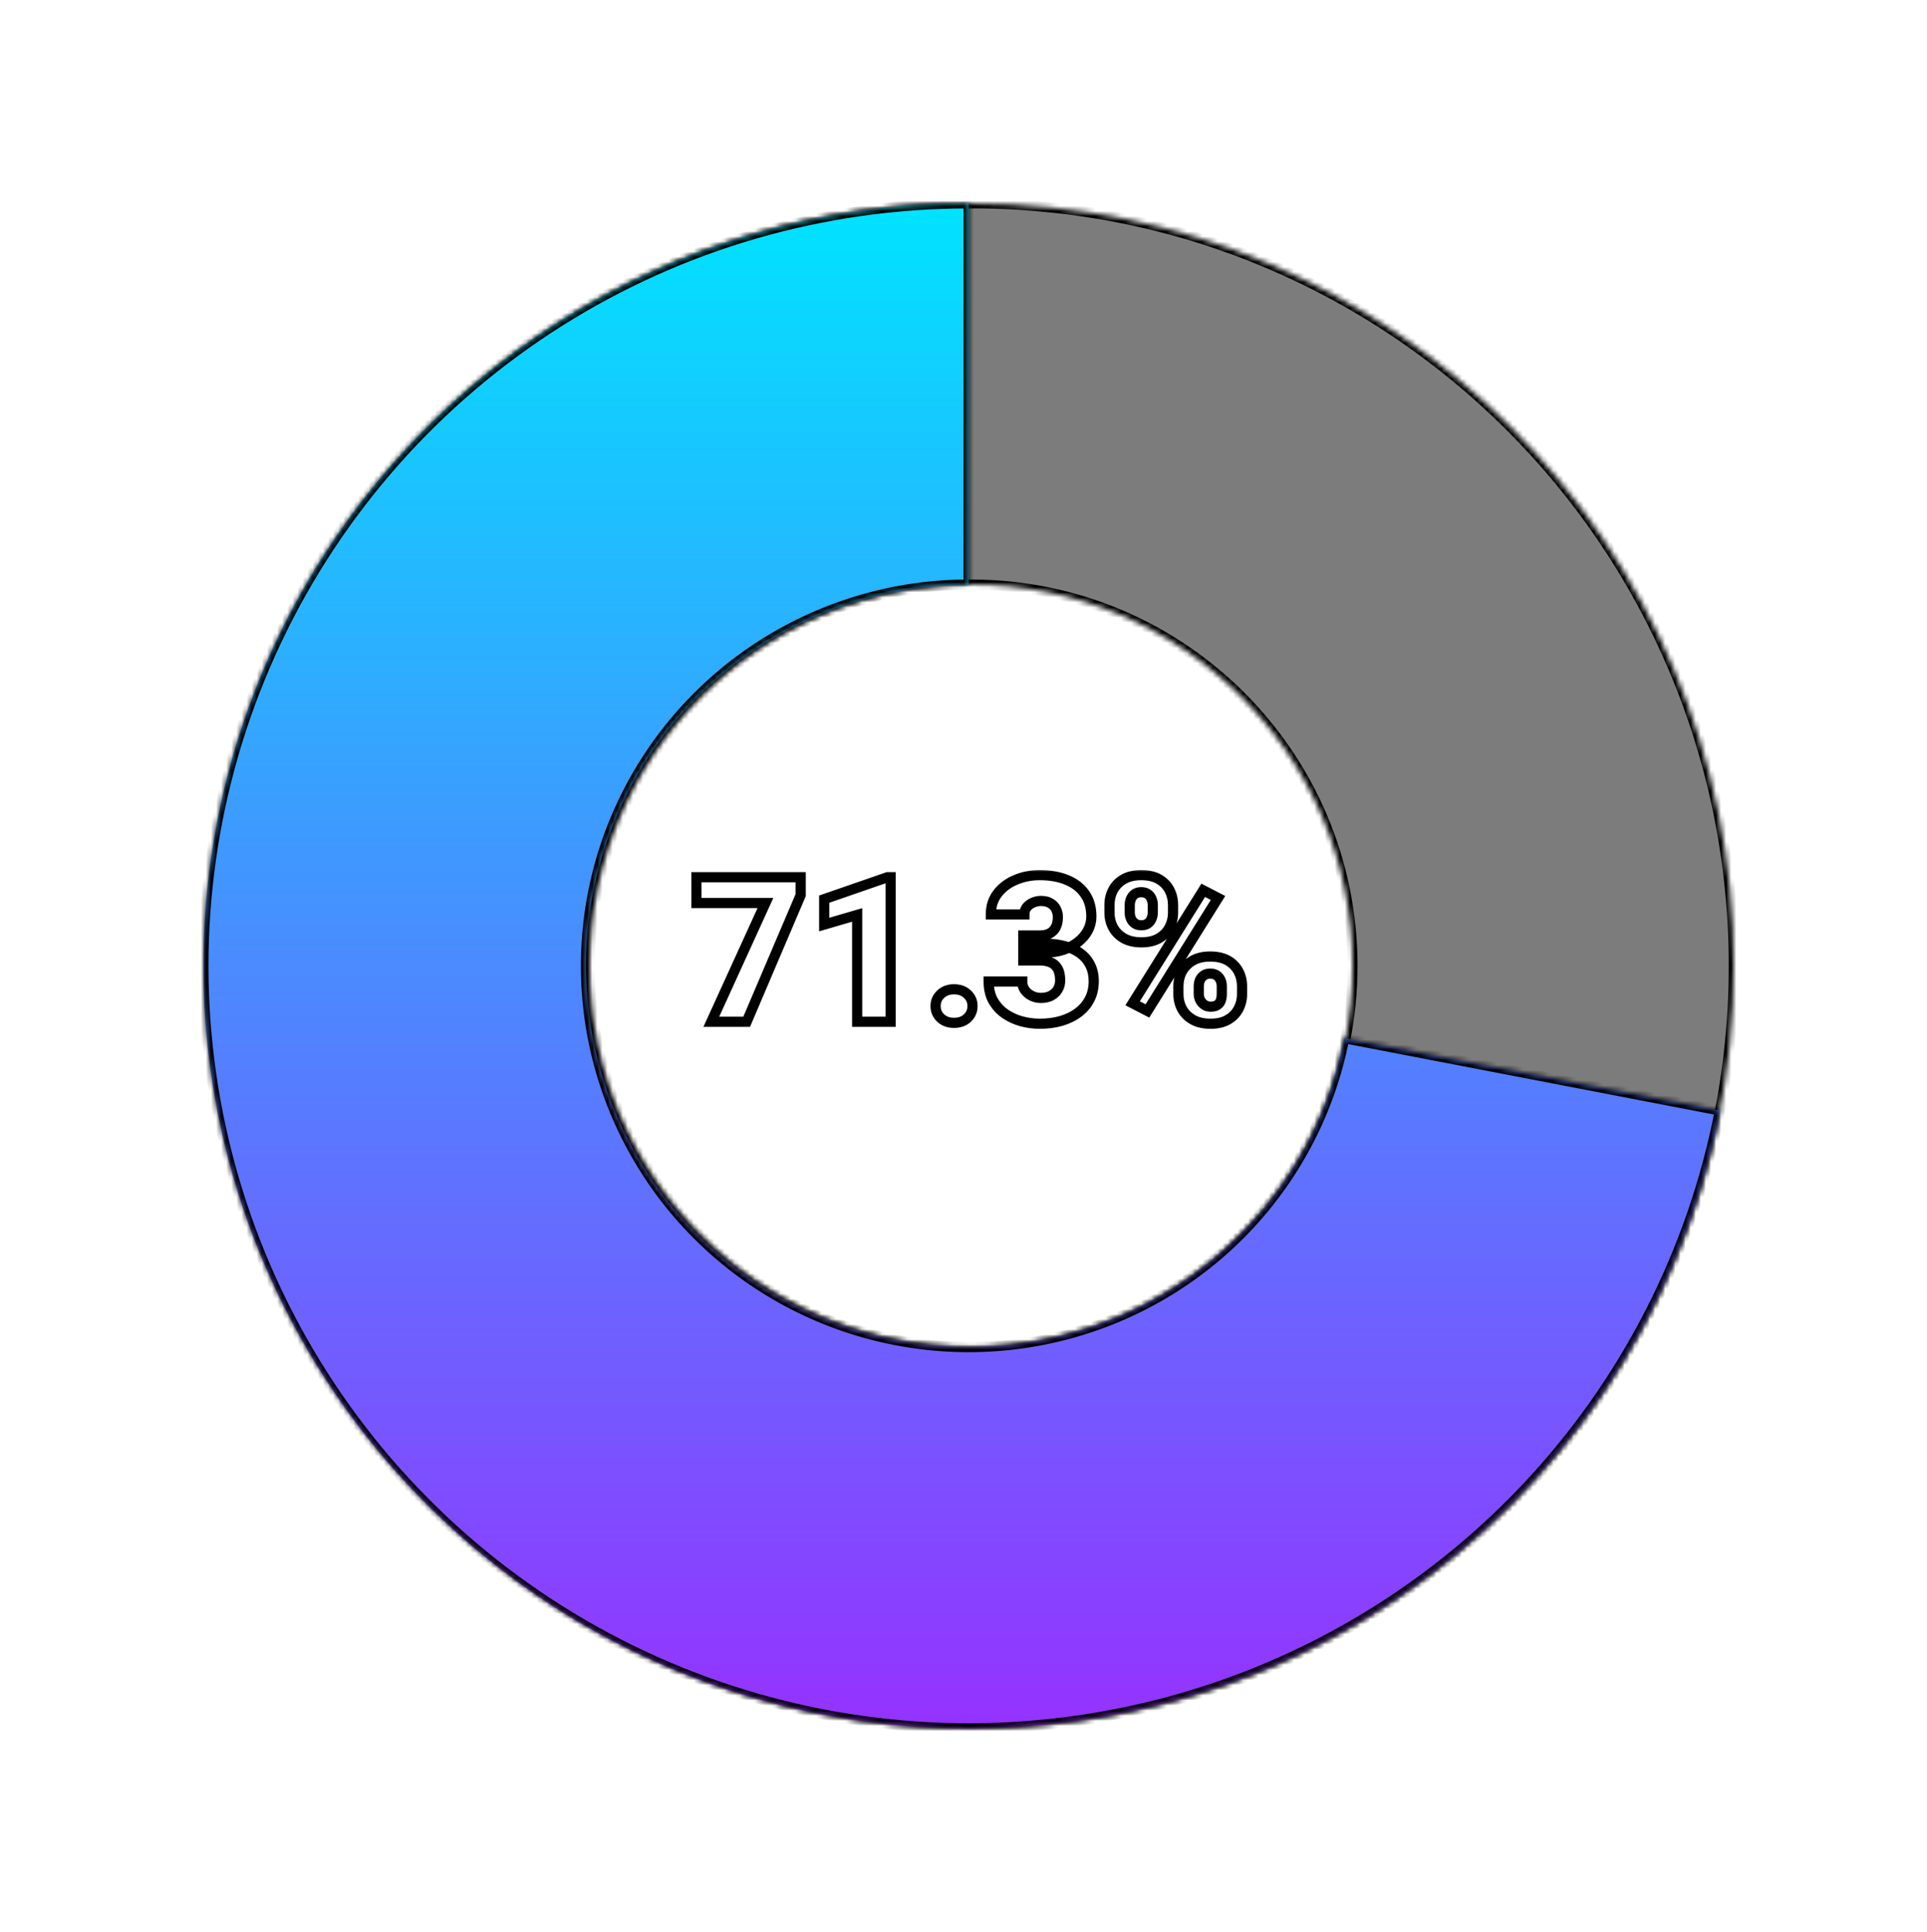 <svg width="379" height="380" viewBox="0 0 379 380" fill="none" xmlns="http://www.w3.org/2000/svg">
<mask id="path-1-inside-1_2033_424" fill="white">
<path d="M341 190C341 272.843 273.843 340 191 340C108.157 340 41 272.843 41 190C41 107.157 108.157 40 191 40C273.843 40 341 107.157 341 190ZM116 190C116 231.421 149.579 265 191 265C232.421 265 266 231.421 266 190C266 148.579 232.421 115 191 115C149.579 115 116 148.579 116 190Z"/>
</mask>
<path d="M341 190C341 272.843 273.843 340 191 340C108.157 340 41 272.843 41 190C41 107.157 108.157 40 191 40C273.843 40 341 107.157 341 190ZM116 190C116 231.421 149.579 265 191 265C232.421 265 266 231.421 266 190C266 148.579 232.421 115 191 115C149.579 115 116 148.579 116 190Z" fill="#7C7C7C" stroke="black" stroke-width="2" mask="url(#path-1-inside-1_2033_424)"/>
<g filter="url(#filter0_d_2033_424)">
<mask id="path-2-inside-2_2033_424" fill="white">
<path d="M190.5 40C161.956 40 134.001 48.09 109.896 63.327C85.791 78.564 66.53 100.319 54.361 126.053C42.193 151.787 37.618 180.44 41.17 208.668C44.722 236.896 56.256 263.535 74.424 285.477C92.593 307.419 116.648 323.759 143.782 332.59C170.916 341.421 200.01 342.38 227.669 335.353C255.329 328.327 280.414 313.606 299.997 292.908C319.579 272.21 332.852 246.388 338.267 218.455L264.384 204.228C261.676 218.194 255.04 231.105 245.248 241.454C235.457 251.803 222.915 259.164 209.085 262.677C195.255 266.19 180.708 265.711 167.141 261.295C153.574 256.879 141.547 248.709 132.462 237.738C123.378 226.768 117.611 213.448 115.835 199.334C114.059 185.22 116.346 170.894 122.431 158.026C128.515 145.159 138.145 134.282 150.198 126.664C162.25 119.045 176.228 115 190.5 115L190.5 40Z"/>
</mask>
<path d="M190.5 40C161.956 40 134.001 48.09 109.896 63.327C85.791 78.564 66.53 100.319 54.361 126.053C42.193 151.787 37.618 180.44 41.17 208.668C44.722 236.896 56.256 263.535 74.424 285.477C92.593 307.419 116.648 323.759 143.782 332.59C170.916 341.421 200.01 342.38 227.669 335.353C255.329 328.327 280.414 313.606 299.997 292.908C319.579 272.21 332.852 246.388 338.267 218.455L264.384 204.228C261.676 218.194 255.04 231.105 245.248 241.454C235.457 251.803 222.915 259.164 209.085 262.677C195.255 266.19 180.708 265.711 167.141 261.295C153.574 256.879 141.547 248.709 132.462 237.738C123.378 226.768 117.611 213.448 115.835 199.334C114.059 185.22 116.346 170.894 122.431 158.026C128.515 145.159 138.145 134.282 150.198 126.664C162.25 119.045 176.228 115 190.5 115L190.5 40Z" fill="url(#paint0_linear_2033_424)"/>
<path d="M190.5 40C161.956 40 134.001 48.09 109.896 63.327C85.791 78.564 66.53 100.319 54.361 126.053C42.193 151.787 37.618 180.44 41.17 208.668C44.722 236.896 56.256 263.535 74.424 285.477C92.593 307.419 116.648 323.759 143.782 332.59C170.916 341.421 200.01 342.38 227.669 335.353C255.329 328.327 280.414 313.606 299.997 292.908C319.579 272.21 332.852 246.388 338.267 218.455L264.384 204.228C261.676 218.194 255.04 231.105 245.248 241.454C235.457 251.803 222.915 259.164 209.085 262.677C195.255 266.19 180.708 265.711 167.141 261.295C153.574 256.879 141.547 248.709 132.462 237.738C123.378 226.768 117.611 213.448 115.835 199.334C114.059 185.22 116.346 170.894 122.431 158.026C128.515 145.159 138.145 134.282 150.198 126.664C162.25 119.045 176.228 115 190.5 115L190.5 40Z" stroke="black" stroke-width="2" mask="url(#path-2-inside-2_2033_424)"/>
</g>
<mask id="path-3-outside-3_2033_424" maskUnits="userSpaceOnUse" x="135" y="171" width="111" height="32" fill="black">
<rect fill="white" x="135" y="171" width="111" height="32"/>
<path d="M157.48 172.562V176.078L146.855 201H139.902L150.546 177.641H136.972V172.562H157.48ZM175.168 172.562V201H168.586V179.984L162.101 181.879V176.879L174.562 172.562H175.168ZM184.008 197.914C184.008 196.977 184.346 196.195 185.023 195.57C185.701 194.932 186.573 194.613 187.641 194.613C188.721 194.613 189.594 194.932 190.258 195.57C190.935 196.195 191.273 196.977 191.273 197.914C191.273 198.852 190.935 199.639 190.258 200.277C189.594 200.902 188.721 201.215 187.641 201.215C186.573 201.215 185.701 200.902 185.023 200.277C184.346 199.639 184.008 198.852 184.008 197.914ZM201.266 184.027H204.469C205.289 184.027 205.96 183.884 206.481 183.598C207.015 183.298 207.412 182.882 207.672 182.348C207.933 181.801 208.063 181.156 208.063 180.414C208.063 179.841 207.939 179.314 207.692 178.832C207.457 178.35 207.093 177.966 206.598 177.68C206.103 177.38 205.472 177.23 204.703 177.23C204.183 177.23 203.675 177.341 203.18 177.562C202.685 177.771 202.275 178.07 201.95 178.461C201.637 178.852 201.481 179.327 201.481 179.887H194.879C194.879 178.272 195.322 176.892 196.207 175.746C197.106 174.587 198.284 173.702 199.743 173.09C201.214 172.465 202.796 172.152 204.489 172.152C206.507 172.152 208.278 172.465 209.801 173.09C211.325 173.702 212.509 174.613 213.356 175.824C214.215 177.022 214.645 178.507 214.645 180.277C214.645 181.254 214.417 182.172 213.961 183.031C213.506 183.891 212.868 184.646 212.047 185.297C211.227 185.948 210.263 186.462 209.157 186.84C208.063 187.204 206.865 187.387 205.563 187.387H201.266V184.027ZM201.266 188.93V185.648H205.563C206.982 185.648 208.278 185.811 209.45 186.137C210.621 186.449 211.631 186.918 212.477 187.543C213.323 188.168 213.974 188.943 214.43 189.867C214.886 190.779 215.114 191.827 215.114 193.012C215.114 194.34 214.847 195.525 214.313 196.566C213.779 197.608 213.03 198.487 212.067 199.203C211.103 199.919 209.977 200.466 208.688 200.844C207.399 201.208 205.999 201.391 204.489 201.391C203.304 201.391 202.119 201.234 200.934 200.922C199.749 200.596 198.668 200.102 197.692 199.438C196.715 198.76 195.927 197.901 195.328 196.859C194.743 195.805 194.45 194.548 194.45 193.09H201.051C201.051 193.689 201.214 194.236 201.539 194.73C201.878 195.212 202.327 195.596 202.887 195.883C203.447 196.169 204.052 196.312 204.703 196.312C205.511 196.312 206.194 196.163 206.754 195.863C207.327 195.551 207.763 195.134 208.063 194.613C208.362 194.092 208.512 193.513 208.512 192.875C208.512 191.911 208.349 191.143 208.024 190.57C207.711 189.997 207.249 189.581 206.637 189.32C206.038 189.06 205.315 188.93 204.469 188.93H201.266ZM218.212 179.535V178.031C218.212 176.951 218.446 175.967 218.915 175.082C219.383 174.197 220.08 173.487 221.005 172.953C221.942 172.419 223.088 172.152 224.442 172.152C225.848 172.152 227.014 172.419 227.938 172.953C228.863 173.487 229.553 174.197 230.008 175.082C230.477 175.967 230.712 176.951 230.712 178.031V179.535C230.712 180.59 230.477 181.56 230.008 182.445C229.553 183.331 228.863 184.04 227.938 184.574C227.027 185.108 225.881 185.375 224.501 185.375C223.12 185.375 221.962 185.108 221.024 184.574C220.1 184.04 219.396 183.331 218.915 182.445C218.446 181.56 218.212 180.59 218.212 179.535ZM222.196 178.031V179.535C222.196 179.965 222.281 180.368 222.45 180.746C222.619 181.124 222.873 181.43 223.212 181.664C223.55 181.898 223.973 182.016 224.481 182.016C225.002 182.016 225.425 181.898 225.751 181.664C226.076 181.43 226.317 181.124 226.473 180.746C226.643 180.368 226.727 179.965 226.727 179.535V178.031C226.727 177.589 226.643 177.178 226.473 176.801C226.317 176.41 226.07 176.098 225.731 175.863C225.393 175.629 224.963 175.512 224.442 175.512C223.947 175.512 223.531 175.629 223.192 175.863C222.867 176.098 222.619 176.41 222.45 176.801C222.281 177.178 222.196 177.589 222.196 178.031ZM231.766 195.531V194.027C231.766 192.96 232.001 191.983 232.469 191.098C232.951 190.212 233.654 189.503 234.579 188.969C235.516 188.435 236.669 188.168 238.036 188.168C239.429 188.168 240.588 188.435 241.512 188.969C242.437 189.503 243.127 190.212 243.583 191.098C244.051 191.983 244.286 192.96 244.286 194.027V195.531C244.286 196.599 244.051 197.576 243.583 198.461C243.127 199.346 242.437 200.056 241.512 200.59C240.601 201.124 239.462 201.391 238.094 201.391C236.701 201.391 235.536 201.124 234.598 200.59C233.661 200.056 232.951 199.346 232.469 198.461C232.001 197.576 231.766 196.599 231.766 195.531ZM235.77 194.027V195.531C235.77 195.974 235.868 196.384 236.063 196.762C236.258 197.139 236.532 197.445 236.883 197.68C237.235 197.914 237.632 198.031 238.075 198.031C238.687 198.031 239.149 197.914 239.462 197.68C239.787 197.445 240.008 197.139 240.126 196.762C240.243 196.384 240.301 195.974 240.301 195.531V194.027C240.301 193.585 240.217 193.174 240.048 192.797C239.891 192.419 239.644 192.113 239.305 191.879C238.967 191.645 238.544 191.527 238.036 191.527C237.528 191.527 237.105 191.645 236.766 191.879C236.428 192.113 236.174 192.419 236.005 192.797C235.848 193.174 235.77 193.585 235.77 194.027ZM239.559 176.645L225.673 198.871L222.762 197.367L236.649 175.141L239.559 176.645Z"/>
</mask>
<path d="M157.48 172.562V176.078L146.855 201H139.902L150.546 177.641H136.972V172.562H157.48ZM175.168 172.562V201H168.586V179.984L162.101 181.879V176.879L174.562 172.562H175.168ZM184.008 197.914C184.008 196.977 184.346 196.195 185.023 195.57C185.701 194.932 186.573 194.613 187.641 194.613C188.721 194.613 189.594 194.932 190.258 195.57C190.935 196.195 191.273 196.977 191.273 197.914C191.273 198.852 190.935 199.639 190.258 200.277C189.594 200.902 188.721 201.215 187.641 201.215C186.573 201.215 185.701 200.902 185.023 200.277C184.346 199.639 184.008 198.852 184.008 197.914ZM201.266 184.027H204.469C205.289 184.027 205.96 183.884 206.481 183.598C207.015 183.298 207.412 182.882 207.672 182.348C207.933 181.801 208.063 181.156 208.063 180.414C208.063 179.841 207.939 179.314 207.692 178.832C207.457 178.35 207.093 177.966 206.598 177.68C206.103 177.38 205.472 177.23 204.703 177.23C204.183 177.23 203.675 177.341 203.18 177.562C202.685 177.771 202.275 178.07 201.95 178.461C201.637 178.852 201.481 179.327 201.481 179.887H194.879C194.879 178.272 195.322 176.892 196.207 175.746C197.106 174.587 198.284 173.702 199.743 173.09C201.214 172.465 202.796 172.152 204.489 172.152C206.507 172.152 208.278 172.465 209.801 173.09C211.325 173.702 212.509 174.613 213.356 175.824C214.215 177.022 214.645 178.507 214.645 180.277C214.645 181.254 214.417 182.172 213.961 183.031C213.506 183.891 212.868 184.646 212.047 185.297C211.227 185.948 210.263 186.462 209.157 186.84C208.063 187.204 206.865 187.387 205.563 187.387H201.266V184.027ZM201.266 188.93V185.648H205.563C206.982 185.648 208.278 185.811 209.45 186.137C210.621 186.449 211.631 186.918 212.477 187.543C213.323 188.168 213.974 188.943 214.43 189.867C214.886 190.779 215.114 191.827 215.114 193.012C215.114 194.34 214.847 195.525 214.313 196.566C213.779 197.608 213.03 198.487 212.067 199.203C211.103 199.919 209.977 200.466 208.688 200.844C207.399 201.208 205.999 201.391 204.489 201.391C203.304 201.391 202.119 201.234 200.934 200.922C199.749 200.596 198.668 200.102 197.692 199.438C196.715 198.76 195.927 197.901 195.328 196.859C194.743 195.805 194.45 194.548 194.45 193.09H201.051C201.051 193.689 201.214 194.236 201.539 194.73C201.878 195.212 202.327 195.596 202.887 195.883C203.447 196.169 204.052 196.312 204.703 196.312C205.511 196.312 206.194 196.163 206.754 195.863C207.327 195.551 207.763 195.134 208.063 194.613C208.362 194.092 208.512 193.513 208.512 192.875C208.512 191.911 208.349 191.143 208.024 190.57C207.711 189.997 207.249 189.581 206.637 189.32C206.038 189.06 205.315 188.93 204.469 188.93H201.266ZM218.212 179.535V178.031C218.212 176.951 218.446 175.967 218.915 175.082C219.383 174.197 220.08 173.487 221.005 172.953C221.942 172.419 223.088 172.152 224.442 172.152C225.848 172.152 227.014 172.419 227.938 172.953C228.863 173.487 229.553 174.197 230.008 175.082C230.477 175.967 230.712 176.951 230.712 178.031V179.535C230.712 180.59 230.477 181.56 230.008 182.445C229.553 183.331 228.863 184.04 227.938 184.574C227.027 185.108 225.881 185.375 224.501 185.375C223.12 185.375 221.962 185.108 221.024 184.574C220.1 184.04 219.396 183.331 218.915 182.445C218.446 181.56 218.212 180.59 218.212 179.535ZM222.196 178.031V179.535C222.196 179.965 222.281 180.368 222.45 180.746C222.619 181.124 222.873 181.43 223.212 181.664C223.55 181.898 223.973 182.016 224.481 182.016C225.002 182.016 225.425 181.898 225.751 181.664C226.076 181.43 226.317 181.124 226.473 180.746C226.643 180.368 226.727 179.965 226.727 179.535V178.031C226.727 177.589 226.643 177.178 226.473 176.801C226.317 176.41 226.07 176.098 225.731 175.863C225.393 175.629 224.963 175.512 224.442 175.512C223.947 175.512 223.531 175.629 223.192 175.863C222.867 176.098 222.619 176.41 222.45 176.801C222.281 177.178 222.196 177.589 222.196 178.031ZM231.766 195.531V194.027C231.766 192.96 232.001 191.983 232.469 191.098C232.951 190.212 233.654 189.503 234.579 188.969C235.516 188.435 236.669 188.168 238.036 188.168C239.429 188.168 240.588 188.435 241.512 188.969C242.437 189.503 243.127 190.212 243.583 191.098C244.051 191.983 244.286 192.96 244.286 194.027V195.531C244.286 196.599 244.051 197.576 243.583 198.461C243.127 199.346 242.437 200.056 241.512 200.59C240.601 201.124 239.462 201.391 238.094 201.391C236.701 201.391 235.536 201.124 234.598 200.59C233.661 200.056 232.951 199.346 232.469 198.461C232.001 197.576 231.766 196.599 231.766 195.531ZM235.77 194.027V195.531C235.77 195.974 235.868 196.384 236.063 196.762C236.258 197.139 236.532 197.445 236.883 197.68C237.235 197.914 237.632 198.031 238.075 198.031C238.687 198.031 239.149 197.914 239.462 197.68C239.787 197.445 240.008 197.139 240.126 196.762C240.243 196.384 240.301 195.974 240.301 195.531V194.027C240.301 193.585 240.217 193.174 240.048 192.797C239.891 192.419 239.644 192.113 239.305 191.879C238.967 191.645 238.544 191.527 238.036 191.527C237.528 191.527 237.105 191.645 236.766 191.879C236.428 192.113 236.174 192.419 236.005 192.797C235.848 193.174 235.77 193.585 235.77 194.027ZM239.559 176.645L225.673 198.871L222.762 197.367L236.649 175.141L239.559 176.645Z" fill="white"/>
<path d="M157.48 172.562H158.48V171.562H157.48V172.562ZM157.48 176.078L158.4 176.47L158.48 176.282V176.078H157.48ZM146.855 201V202H147.516L147.775 201.392L146.855 201ZM139.902 201L138.992 200.585L138.347 202H139.902V201ZM150.546 177.641L151.456 178.055L152.101 176.641H150.546V177.641ZM136.972 177.641H135.972V178.641H136.972V177.641ZM136.972 172.562V171.562H135.972V172.562H136.972ZM156.48 172.562V176.078H158.48V172.562H156.48ZM156.56 175.686L145.935 200.608L147.775 201.392L158.4 176.47L156.56 175.686ZM146.855 200H139.902V202H146.855V200ZM140.812 201.415L151.456 178.055L149.636 177.226L138.992 200.585L140.812 201.415ZM150.546 176.641H136.972V178.641H150.546V176.641ZM137.972 177.641V172.562H135.972V177.641H137.972ZM136.972 173.562H157.48V171.562H136.972V173.562ZM175.168 172.562H176.168V171.562H175.168V172.562ZM175.168 201V202H176.168V201H175.168ZM168.586 201H167.586V202H168.586V201ZM168.586 179.984H169.586V178.65L168.305 179.025L168.586 179.984ZM162.101 181.879H161.101V183.213L162.382 182.839L162.101 181.879ZM162.101 176.879L161.774 175.934L161.101 176.167V176.879H162.101ZM174.562 172.562V171.562H174.394L174.235 171.618L174.562 172.562ZM174.168 172.562V201H176.168V172.562H174.168ZM175.168 200H168.586V202H175.168V200ZM169.586 201V179.984H167.586V201H169.586ZM168.305 179.025L161.821 180.919L162.382 182.839L168.866 180.944L168.305 179.025ZM163.101 181.879V176.879H161.101V181.879H163.101ZM162.429 177.824L174.89 173.507L174.235 171.618L161.774 175.934L162.429 177.824ZM174.562 173.562H175.168V171.562H174.562V173.562ZM185.023 195.57L185.702 196.305L185.709 196.298L185.023 195.57ZM190.258 195.57L189.565 196.291L189.572 196.298L189.58 196.305L190.258 195.57ZM190.258 200.277L190.943 201.006L190.944 201.005L190.258 200.277ZM185.023 200.277L184.338 201.005L184.345 201.012L185.023 200.277ZM185.008 197.914C185.008 197.25 185.234 196.737 185.702 196.305L184.345 194.836C183.459 195.654 183.008 196.703 183.008 197.914H185.008ZM185.709 196.298C186.173 195.861 186.787 195.613 187.641 195.613V193.613C186.358 193.613 185.228 194.004 184.338 194.843L185.709 196.298ZM187.641 195.613C188.511 195.613 189.119 195.863 189.565 196.291L190.951 194.849C190.068 194.002 188.932 193.613 187.641 193.613V195.613ZM189.58 196.305C190.048 196.737 190.273 197.25 190.273 197.914H192.273C192.273 196.703 191.822 195.654 190.936 194.836L189.58 196.305ZM190.273 197.914C190.273 198.578 190.047 199.102 189.572 199.55L190.944 201.005C191.823 200.177 192.273 199.125 192.273 197.914H190.273ZM189.572 199.549C189.127 199.968 188.517 200.215 187.641 200.215V202.215C188.926 202.215 190.06 201.837 190.943 201.006L189.572 199.549ZM187.641 200.215C186.782 200.215 186.165 199.97 185.702 199.543L184.345 201.012C185.236 201.835 186.364 202.215 187.641 202.215V200.215ZM185.709 199.55C185.234 199.102 185.008 198.578 185.008 197.914H183.008C183.008 199.125 183.458 200.177 184.338 201.005L185.709 199.55ZM201.266 184.027V183.027H200.266V184.027H201.266ZM206.481 183.598L206.963 184.474L206.97 184.47L206.481 183.598ZM207.672 182.348L208.571 182.786L208.575 182.778L207.672 182.348ZM207.692 178.832L206.792 179.269L206.797 179.279L206.802 179.289L207.692 178.832ZM206.598 177.68L206.08 178.535L206.089 178.54L206.097 178.545L206.598 177.68ZM203.18 177.562L203.568 178.484L203.578 178.48L203.588 178.475L203.18 177.562ZM201.95 178.461L201.181 177.821L201.175 177.828L201.169 177.836L201.95 178.461ZM201.481 179.887V180.887H202.481V179.887H201.481ZM194.879 179.887H193.879V180.887H194.879V179.887ZM196.207 175.746L195.417 175.133L195.416 175.135L196.207 175.746ZM199.743 173.09L200.129 174.012L200.133 174.01L199.743 173.09ZM209.801 173.09L209.422 174.015L209.428 174.018L209.801 173.09ZM213.356 175.824L212.536 176.397L212.543 176.407L213.356 175.824ZM213.961 183.031L214.845 183.5L213.961 183.031ZM209.157 186.84L209.473 187.789L209.479 187.786L209.157 186.84ZM201.266 187.387H200.266V188.387H201.266V187.387ZM201.266 188.93H200.266V189.93H201.266V188.93ZM201.266 185.648V184.648H200.266V185.648H201.266ZM209.45 186.137L209.182 187.1L209.192 187.103L209.45 186.137ZM214.43 189.867L213.533 190.309L213.536 190.314L214.43 189.867ZM214.313 196.566L213.423 196.11L214.313 196.566ZM208.688 200.844L208.96 201.806L208.969 201.803L208.688 200.844ZM200.934 200.922L200.669 201.886L200.679 201.889L200.934 200.922ZM197.692 199.438L197.122 200.259L197.129 200.264L197.692 199.438ZM195.328 196.859L194.454 197.345L194.458 197.351L194.462 197.358L195.328 196.859ZM194.45 193.09V192.09H193.45V193.09H194.45ZM201.051 193.09H202.051V192.09H201.051V193.09ZM201.539 194.73L200.704 195.28L200.712 195.293L200.721 195.305L201.539 194.73ZM202.887 195.883L202.432 196.773L202.887 195.883ZM206.754 195.863L207.226 196.745L207.233 196.741L206.754 195.863ZM208.024 190.57L207.146 191.049L207.15 191.057L207.154 191.064L208.024 190.57ZM206.637 189.32L206.238 190.237L206.245 190.24L206.637 189.32ZM201.266 185.027H204.469V183.027H201.266V185.027ZM204.469 185.027C205.397 185.027 206.249 184.867 206.963 184.474L205.999 182.721C205.671 182.902 205.182 183.027 204.469 183.027V185.027ZM206.97 184.47C207.676 184.074 208.218 183.509 208.571 182.786L206.773 181.909C206.605 182.254 206.354 182.522 205.992 182.726L206.97 184.47ZM208.575 182.778C208.912 182.07 209.063 181.272 209.063 180.414H207.063C207.063 181.04 206.953 181.532 206.769 181.918L208.575 182.778ZM209.063 180.414C209.063 179.692 208.905 179.007 208.581 178.375L206.802 179.289C206.973 179.621 207.063 179.991 207.063 180.414H209.063ZM208.591 178.395C208.263 177.721 207.754 177.193 207.099 176.814L206.097 178.545C206.432 178.739 206.651 178.979 206.792 179.269L208.591 178.395ZM207.116 176.824C206.422 176.404 205.596 176.23 204.703 176.23V178.23C205.347 178.23 205.785 178.356 206.08 178.535L207.116 176.824ZM204.703 176.23C204.036 176.23 203.39 176.373 202.772 176.65L203.588 178.475C203.96 178.309 204.329 178.23 204.703 178.23V176.23ZM202.792 176.641C202.158 176.908 201.615 177.3 201.181 177.821L202.718 179.101C202.935 178.84 203.212 178.634 203.568 178.484L202.792 176.641ZM201.169 177.836C200.697 178.425 200.481 179.128 200.481 179.887H202.481C202.481 179.525 202.577 179.278 202.73 179.086L201.169 177.836ZM201.481 178.887H194.879V180.887H201.481V178.887ZM195.879 179.887C195.879 178.467 196.264 177.308 196.999 176.358L195.416 175.135C194.38 176.476 193.879 178.078 193.879 179.887H195.879ZM196.998 176.359C197.782 175.347 198.817 174.563 200.129 174.012L199.356 172.168C197.751 172.841 196.429 173.828 195.417 175.133L196.998 176.359ZM200.133 174.01C201.474 173.441 202.922 173.152 204.489 173.152V171.152C202.67 171.152 200.954 171.489 199.352 172.169L200.133 174.01ZM204.489 173.152C206.405 173.152 208.042 173.449 209.422 174.015L210.181 172.165C208.513 171.48 206.608 171.152 204.489 171.152V173.152ZM209.428 174.018C210.792 174.566 211.813 175.363 212.536 176.397L214.175 175.251C213.206 173.864 211.857 172.838 210.174 172.162L209.428 174.018ZM212.543 176.407C213.258 177.403 213.645 178.673 213.645 180.277H215.645C215.645 178.34 215.172 176.641 214.168 175.241L212.543 176.407ZM213.645 180.277C213.645 181.091 213.457 181.848 213.078 182.563L214.845 183.5C215.377 182.495 215.645 181.417 215.645 180.277H213.645ZM213.078 182.563C212.692 183.291 212.146 183.942 211.426 184.514L212.669 186.08C213.589 185.35 214.32 184.49 214.845 183.5L213.078 182.563ZM211.426 184.514C210.705 185.086 209.845 185.548 208.834 185.893L209.479 187.786C210.682 187.376 211.749 186.81 212.669 186.08L211.426 184.514ZM208.84 185.891C207.861 186.218 206.771 186.387 205.563 186.387V188.387C206.959 188.387 208.265 188.191 209.473 187.789L208.84 185.891ZM205.563 186.387H201.266V188.387H205.563V186.387ZM202.266 187.387V184.027H200.266V187.387H202.266ZM202.266 188.93V185.648H200.266V188.93H202.266ZM201.266 186.648H205.563V184.648H201.266V186.648ZM205.563 186.648C206.906 186.648 208.11 186.803 209.182 187.1L209.717 185.173C208.445 184.82 207.058 184.648 205.563 184.648V186.648ZM209.192 187.103C210.261 187.388 211.152 187.807 211.883 188.347L213.071 186.739C212.109 186.028 210.982 185.51 209.707 185.17L209.192 187.103ZM211.883 188.347C212.604 188.88 213.149 189.531 213.533 190.309L215.327 189.425C214.799 188.354 214.043 187.456 213.071 186.739L211.883 188.347ZM213.536 190.314C213.911 191.066 214.114 191.957 214.114 193.012H216.114C216.114 191.697 215.86 190.491 215.324 189.42L213.536 190.314ZM214.114 193.012C214.114 194.203 213.875 195.228 213.423 196.11L215.203 197.022C215.818 195.822 216.114 194.477 216.114 193.012H214.114ZM213.423 196.11C212.961 197.012 212.314 197.773 211.47 198.401L212.663 200.006C213.747 199.201 214.597 198.204 215.203 197.022L213.423 196.11ZM211.47 198.401C210.612 199.038 209.596 199.536 208.407 199.884L208.969 201.803C210.358 201.396 211.594 200.8 212.663 200.006L211.47 198.401ZM208.416 199.881C207.226 200.218 205.919 200.391 204.489 200.391V202.391C206.08 202.391 207.572 202.199 208.96 201.806L208.416 199.881ZM204.489 200.391C203.393 200.391 202.293 200.246 201.189 199.955L200.679 201.889C201.944 202.223 203.215 202.391 204.489 202.391V200.391ZM201.199 199.958C200.116 199.66 199.136 199.21 198.254 198.611L197.129 200.264C198.201 200.993 199.382 201.533 200.669 201.886L201.199 199.958ZM198.261 198.616C197.408 198.024 196.721 197.276 196.195 196.361L194.462 197.358C195.134 198.526 196.022 199.497 197.122 200.259L198.261 198.616ZM196.203 196.374C195.715 195.496 195.45 194.414 195.45 193.09H193.45C193.45 194.683 193.77 196.114 194.454 197.345L196.203 196.374ZM194.45 194.09H201.051V192.09H194.45V194.09ZM200.051 193.09C200.051 193.882 200.27 194.62 200.704 195.28L202.375 194.181C202.158 193.851 202.051 193.496 202.051 193.09H200.051ZM200.721 195.305C201.16 195.929 201.737 196.418 202.432 196.773L203.343 194.993C202.917 194.775 202.596 194.495 202.358 194.156L200.721 195.305ZM202.432 196.773C203.137 197.134 203.9 197.312 204.703 197.312V195.312C204.205 195.312 203.756 195.204 203.343 194.993L202.432 196.773ZM204.703 197.312C205.632 197.312 206.487 197.14 207.226 196.745L206.283 194.981C205.902 195.185 205.39 195.312 204.703 195.312V197.312ZM207.233 196.741C207.953 196.348 208.53 195.806 208.93 195.112L207.196 194.115C206.996 194.462 206.701 194.753 206.275 194.985L207.233 196.741ZM208.93 195.112C209.322 194.43 209.512 193.677 209.512 192.875H207.512C207.512 193.349 207.403 193.755 207.196 194.115L208.93 195.112ZM209.512 192.875C209.512 191.813 209.335 190.854 208.893 190.076L207.154 191.064C207.364 191.433 207.512 192.01 207.512 192.875H209.512ZM208.902 190.091C208.479 189.317 207.843 188.747 207.029 188.4L206.245 190.24C206.655 190.415 206.943 190.678 207.146 191.049L208.902 190.091ZM207.036 188.403C206.28 188.075 205.414 187.93 204.469 187.93V189.93C205.217 189.93 205.796 190.045 206.238 190.237L207.036 188.403ZM204.469 187.93H201.266V189.93H204.469V187.93ZM221.005 172.953L220.51 172.084L220.504 172.087L221.005 172.953ZM230.008 175.082L229.119 175.54L229.125 175.55L230.008 175.082ZM230.008 182.445L229.125 181.977L229.119 181.988L230.008 182.445ZM227.938 184.574L227.438 183.708L227.433 183.711L227.938 184.574ZM221.024 184.574L220.524 185.44L220.529 185.443L221.024 184.574ZM218.915 182.445L218.031 182.913L218.036 182.923L218.915 182.445ZM222.45 180.746L223.362 180.337L222.45 180.746ZM226.473 180.746L225.561 180.337L225.555 180.35L225.549 180.364L226.473 180.746ZM226.473 176.801L225.545 177.172L225.552 177.191L225.561 177.21L226.473 176.801ZM223.192 175.863L222.623 175.041L222.615 175.046L222.608 175.052L223.192 175.863ZM222.45 176.801L223.362 177.21L223.367 177.198L222.45 176.801ZM232.469 191.098L231.591 190.62L231.586 190.63L232.469 191.098ZM234.579 188.969L234.084 188.1L234.079 188.103L234.579 188.969ZM243.583 191.098L242.693 191.555L242.699 191.566L243.583 191.098ZM243.583 198.461L242.699 197.993L242.694 198.003L243.583 198.461ZM241.512 200.59L241.012 199.724L241.007 199.727L241.512 200.59ZM232.469 198.461L231.586 198.929L231.591 198.939L232.469 198.461ZM239.462 197.68L238.877 196.868L238.869 196.874L238.862 196.88L239.462 197.68ZM240.048 192.797L239.123 193.179L239.129 193.193L239.135 193.206L240.048 192.797ZM236.005 192.797L235.092 192.388L235.086 192.401L235.081 192.415L236.005 192.797ZM239.559 176.645L240.407 177.174L240.982 176.254L240.018 175.756L239.559 176.645ZM225.673 198.871L225.213 199.759L226.032 200.183L226.521 199.401L225.673 198.871ZM222.762 197.367L221.914 196.837L221.339 197.757L222.303 198.256L222.762 197.367ZM236.649 175.141L237.108 174.252L236.289 173.829L235.801 174.611L236.649 175.141ZM219.212 179.535V178.031H217.212V179.535H219.212ZM219.212 178.031C219.212 177.1 219.412 176.28 219.798 175.55L218.031 174.614C217.48 175.655 217.212 176.801 217.212 178.031H219.212ZM219.798 175.55C220.173 174.842 220.732 174.265 221.505 173.819L220.504 172.087C219.428 172.709 218.593 173.552 218.031 174.614L219.798 175.55ZM221.499 173.822C222.252 173.393 223.218 173.152 224.442 173.152V171.152C222.958 171.152 221.632 171.445 220.51 172.084L221.499 173.822ZM224.442 173.152C225.727 173.152 226.706 173.397 227.438 173.819L228.438 172.087C227.321 171.442 225.97 171.152 224.442 171.152V173.152ZM227.438 173.819C228.209 174.264 228.758 174.837 229.119 175.54L230.898 174.624C230.348 173.556 229.516 172.71 228.438 172.087L227.438 173.819ZM229.125 175.55C229.511 176.28 229.712 177.1 229.712 178.031H231.712C231.712 176.801 231.443 175.655 230.892 174.614L229.125 175.55ZM229.712 178.031V179.535H231.712V178.031H229.712ZM229.712 179.535C229.712 180.436 229.513 181.244 229.125 181.977L230.892 182.913C231.441 181.876 231.712 180.744 231.712 179.535H229.712ZM229.119 181.988C228.758 182.69 228.209 183.263 227.438 183.708L228.438 185.44C229.516 184.818 230.348 183.971 230.898 182.903L229.119 181.988ZM227.433 183.711C226.715 184.132 225.756 184.375 224.501 184.375V186.375C226.005 186.375 227.339 186.084 228.444 185.437L227.433 183.711ZM224.501 184.375C223.246 184.375 222.269 184.132 221.519 183.705L220.529 185.443C221.654 186.084 222.994 186.375 224.501 186.375V184.375ZM221.524 183.708C220.749 183.261 220.182 182.681 219.793 181.967L218.036 182.923C218.611 183.98 219.45 184.82 220.524 185.44L221.524 183.708ZM219.798 181.977C219.41 181.244 219.212 180.436 219.212 179.535H217.212C217.212 180.744 217.482 181.876 218.031 182.913L219.798 181.977ZM221.196 178.031V179.535H223.196V178.031H221.196ZM221.196 179.535C221.196 180.1 221.308 180.644 221.537 181.155L223.362 180.337C223.253 180.093 223.196 179.829 223.196 179.535H221.196ZM221.537 181.155C221.781 181.698 222.153 182.148 222.642 182.486L223.781 180.842C223.593 180.712 223.457 180.549 223.362 180.337L221.537 181.155ZM222.642 182.486C223.184 182.861 223.818 183.016 224.481 183.016V181.016C224.129 181.016 223.917 180.936 223.781 180.842L222.642 182.486ZM224.481 183.016C225.149 183.016 225.795 182.865 226.335 182.476L225.166 180.853C225.055 180.932 224.855 181.016 224.481 181.016V183.016ZM226.335 182.476C226.814 182.13 227.171 181.675 227.397 181.128L225.549 180.364C225.463 180.573 225.338 180.729 225.166 180.853L226.335 182.476ZM227.386 181.155C227.615 180.644 227.727 180.1 227.727 179.535H225.727C225.727 179.829 225.67 180.093 225.561 180.337L227.386 181.155ZM227.727 179.535V178.031H225.727V179.535H227.727ZM227.727 178.031C227.727 177.458 227.617 176.907 227.386 176.392L225.561 177.21C225.668 177.45 225.727 177.72 225.727 178.031H227.727ZM227.402 176.429C227.174 175.861 226.804 175.39 226.3 175.041L225.162 176.685C225.335 176.806 225.46 176.96 225.545 177.172L227.402 176.429ZM226.3 175.041C225.755 174.664 225.112 174.512 224.442 174.512V176.512C224.813 176.512 225.03 176.594 225.162 176.685L226.3 175.041ZM224.442 174.512C223.786 174.512 223.16 174.669 222.623 175.041L223.761 176.685C223.901 176.589 224.109 176.512 224.442 176.512V174.512ZM222.608 175.052C222.127 175.398 221.769 175.858 221.532 176.403L223.367 177.198C223.47 176.963 223.606 176.797 223.776 176.675L222.608 175.052ZM221.537 176.392C221.306 176.907 221.196 177.458 221.196 178.031H223.196C223.196 177.72 223.255 177.45 223.362 177.21L221.537 176.392ZM232.766 195.531V194.027H230.766V195.531H232.766ZM232.766 194.027C232.766 193.112 232.966 192.297 233.353 191.566L231.586 190.63C231.036 191.669 230.766 192.808 230.766 194.027H232.766ZM233.348 191.576C233.736 190.862 234.304 190.282 235.079 189.835L234.079 188.103C233.005 188.723 232.166 189.563 231.591 190.62L233.348 191.576ZM235.074 189.838C235.825 189.41 236.797 189.168 238.036 189.168V187.168C236.541 187.168 235.207 187.46 234.084 188.1L235.074 189.838ZM238.036 189.168C239.306 189.168 240.279 189.412 241.012 189.835L242.012 188.103C240.896 187.458 239.552 187.168 238.036 187.168V189.168ZM241.012 189.835C241.783 190.28 242.332 190.853 242.694 191.555L244.472 190.64C243.922 189.572 243.091 188.725 242.012 188.103L241.012 189.835ZM242.699 191.566C243.086 192.297 243.286 193.112 243.286 194.027H245.286C245.286 192.808 245.017 191.669 244.466 190.63L242.699 191.566ZM243.286 194.027V195.531H245.286V194.027H243.286ZM243.286 195.531C243.286 196.447 243.086 197.261 242.699 197.993L244.466 198.929C245.017 197.89 245.286 196.751 245.286 195.531H243.286ZM242.694 198.003C242.332 198.706 241.783 199.279 241.012 199.724L242.012 201.456C243.091 200.833 243.922 199.987 244.472 198.919L242.694 198.003ZM241.007 199.727C240.288 200.148 239.335 200.391 238.094 200.391V202.391C239.588 202.391 240.914 202.099 242.018 201.453L241.007 199.727ZM238.094 200.391C236.825 200.391 235.842 200.147 235.093 199.721L234.103 201.459C235.229 202.1 236.577 202.391 238.094 202.391V200.391ZM235.093 199.721C234.306 199.272 233.734 198.693 233.348 197.983L231.591 198.939C232.168 199.999 233.016 200.84 234.103 201.459L235.093 199.721ZM233.353 197.993C232.966 197.261 232.766 196.447 232.766 195.531H230.766C230.766 196.751 231.036 197.89 231.586 198.929L233.353 197.993ZM234.77 194.027V195.531H236.77V194.027H234.77ZM234.77 195.531C234.77 196.127 234.903 196.696 235.175 197.221L236.951 196.302C236.833 196.073 236.77 195.821 236.77 195.531H234.77ZM235.175 197.221C235.448 197.748 235.835 198.183 236.329 198.512L237.438 196.848C237.228 196.708 237.069 196.53 236.951 196.302L235.175 197.221ZM236.329 198.512C236.853 198.861 237.445 199.031 238.075 199.031V197.031C237.82 197.031 237.617 196.967 237.438 196.848L236.329 198.512ZM238.075 199.031C238.789 199.031 239.503 198.899 240.062 198.48L238.862 196.88C238.796 196.929 238.585 197.031 238.075 197.031V199.031ZM240.046 198.491C240.545 198.132 240.898 197.646 241.081 197.058L239.171 196.465C239.119 196.632 239.029 196.759 238.877 196.868L240.046 198.491ZM241.081 197.058C241.231 196.574 241.301 196.063 241.301 195.531H239.301C239.301 195.885 239.255 196.194 239.171 196.465L241.081 197.058ZM241.301 195.531V194.027H239.301V195.531H241.301ZM241.301 194.027C241.301 193.454 241.191 192.903 240.96 192.388L239.135 193.206C239.243 193.446 239.301 193.716 239.301 194.027H241.301ZM240.972 192.415C240.741 191.858 240.37 191.4 239.875 191.057L238.736 192.701C238.918 192.827 239.041 192.981 239.123 193.179L240.972 192.415ZM239.875 191.057C239.333 190.682 238.699 190.527 238.036 190.527V192.527C238.388 192.527 238.6 192.607 238.736 192.701L239.875 191.057ZM238.036 190.527C237.373 190.527 236.738 190.682 236.197 191.057L237.335 192.701C237.471 192.607 237.683 192.527 238.036 192.527V190.527ZM236.197 191.057C235.708 191.395 235.336 191.845 235.092 192.388L236.917 193.206C237.012 192.994 237.148 192.831 237.335 192.701L236.197 191.057ZM235.081 192.415C234.87 192.923 234.77 193.464 234.77 194.027H236.77C236.77 193.705 236.827 193.426 236.929 193.179L235.081 192.415ZM238.711 176.115L224.824 198.341L226.521 199.401L240.407 177.174L238.711 176.115ZM226.132 197.983L223.221 196.479L222.303 198.256L225.213 199.759L226.132 197.983ZM223.61 197.897L237.497 175.67L235.801 174.611L221.914 196.837L223.61 197.897ZM236.19 176.029L239.1 177.533L240.018 175.756L237.108 174.252L236.19 176.029Z" fill="black" mask="url(#path-3-outside-3_2033_424)"/>
<defs>
<filter id="filter0_d_2033_424" x="-0" y="0" width="378.267" height="380" filterUnits="userSpaceOnUse" color-interpolation-filters="sRGB">
<feFlood flood-opacity="0" result="BackgroundImageFix"/>
<feColorMatrix in="SourceAlpha" type="matrix" values="0 0 0 0 0 0 0 0 0 0 0 0 0 0 0 0 0 0 127 0" result="hardAlpha"/>
<feOffset/>
<feGaussianBlur stdDeviation="20"/>
<feComposite in2="hardAlpha" operator="out"/>
<feColorMatrix type="matrix" values="0 0 0 0 0 0 0 0 0 0 0 0 0 0 0 0 0 0 0.25 0"/>
<feBlend mode="normal" in2="BackgroundImageFix" result="effect1_dropShadow_2033_424"/>
<feBlend mode="normal" in="SourceGraphic" in2="effect1_dropShadow_2033_424" result="shape"/>
</filter>
<linearGradient id="paint0_linear_2033_424" x1="190.5" y1="40" x2="190.5" y2="340" gradientUnits="userSpaceOnUse">
<stop stop-color="#00E3FF"/>
<stop offset="1" stop-color="#9532FF"/>
</linearGradient>
</defs>
</svg>
